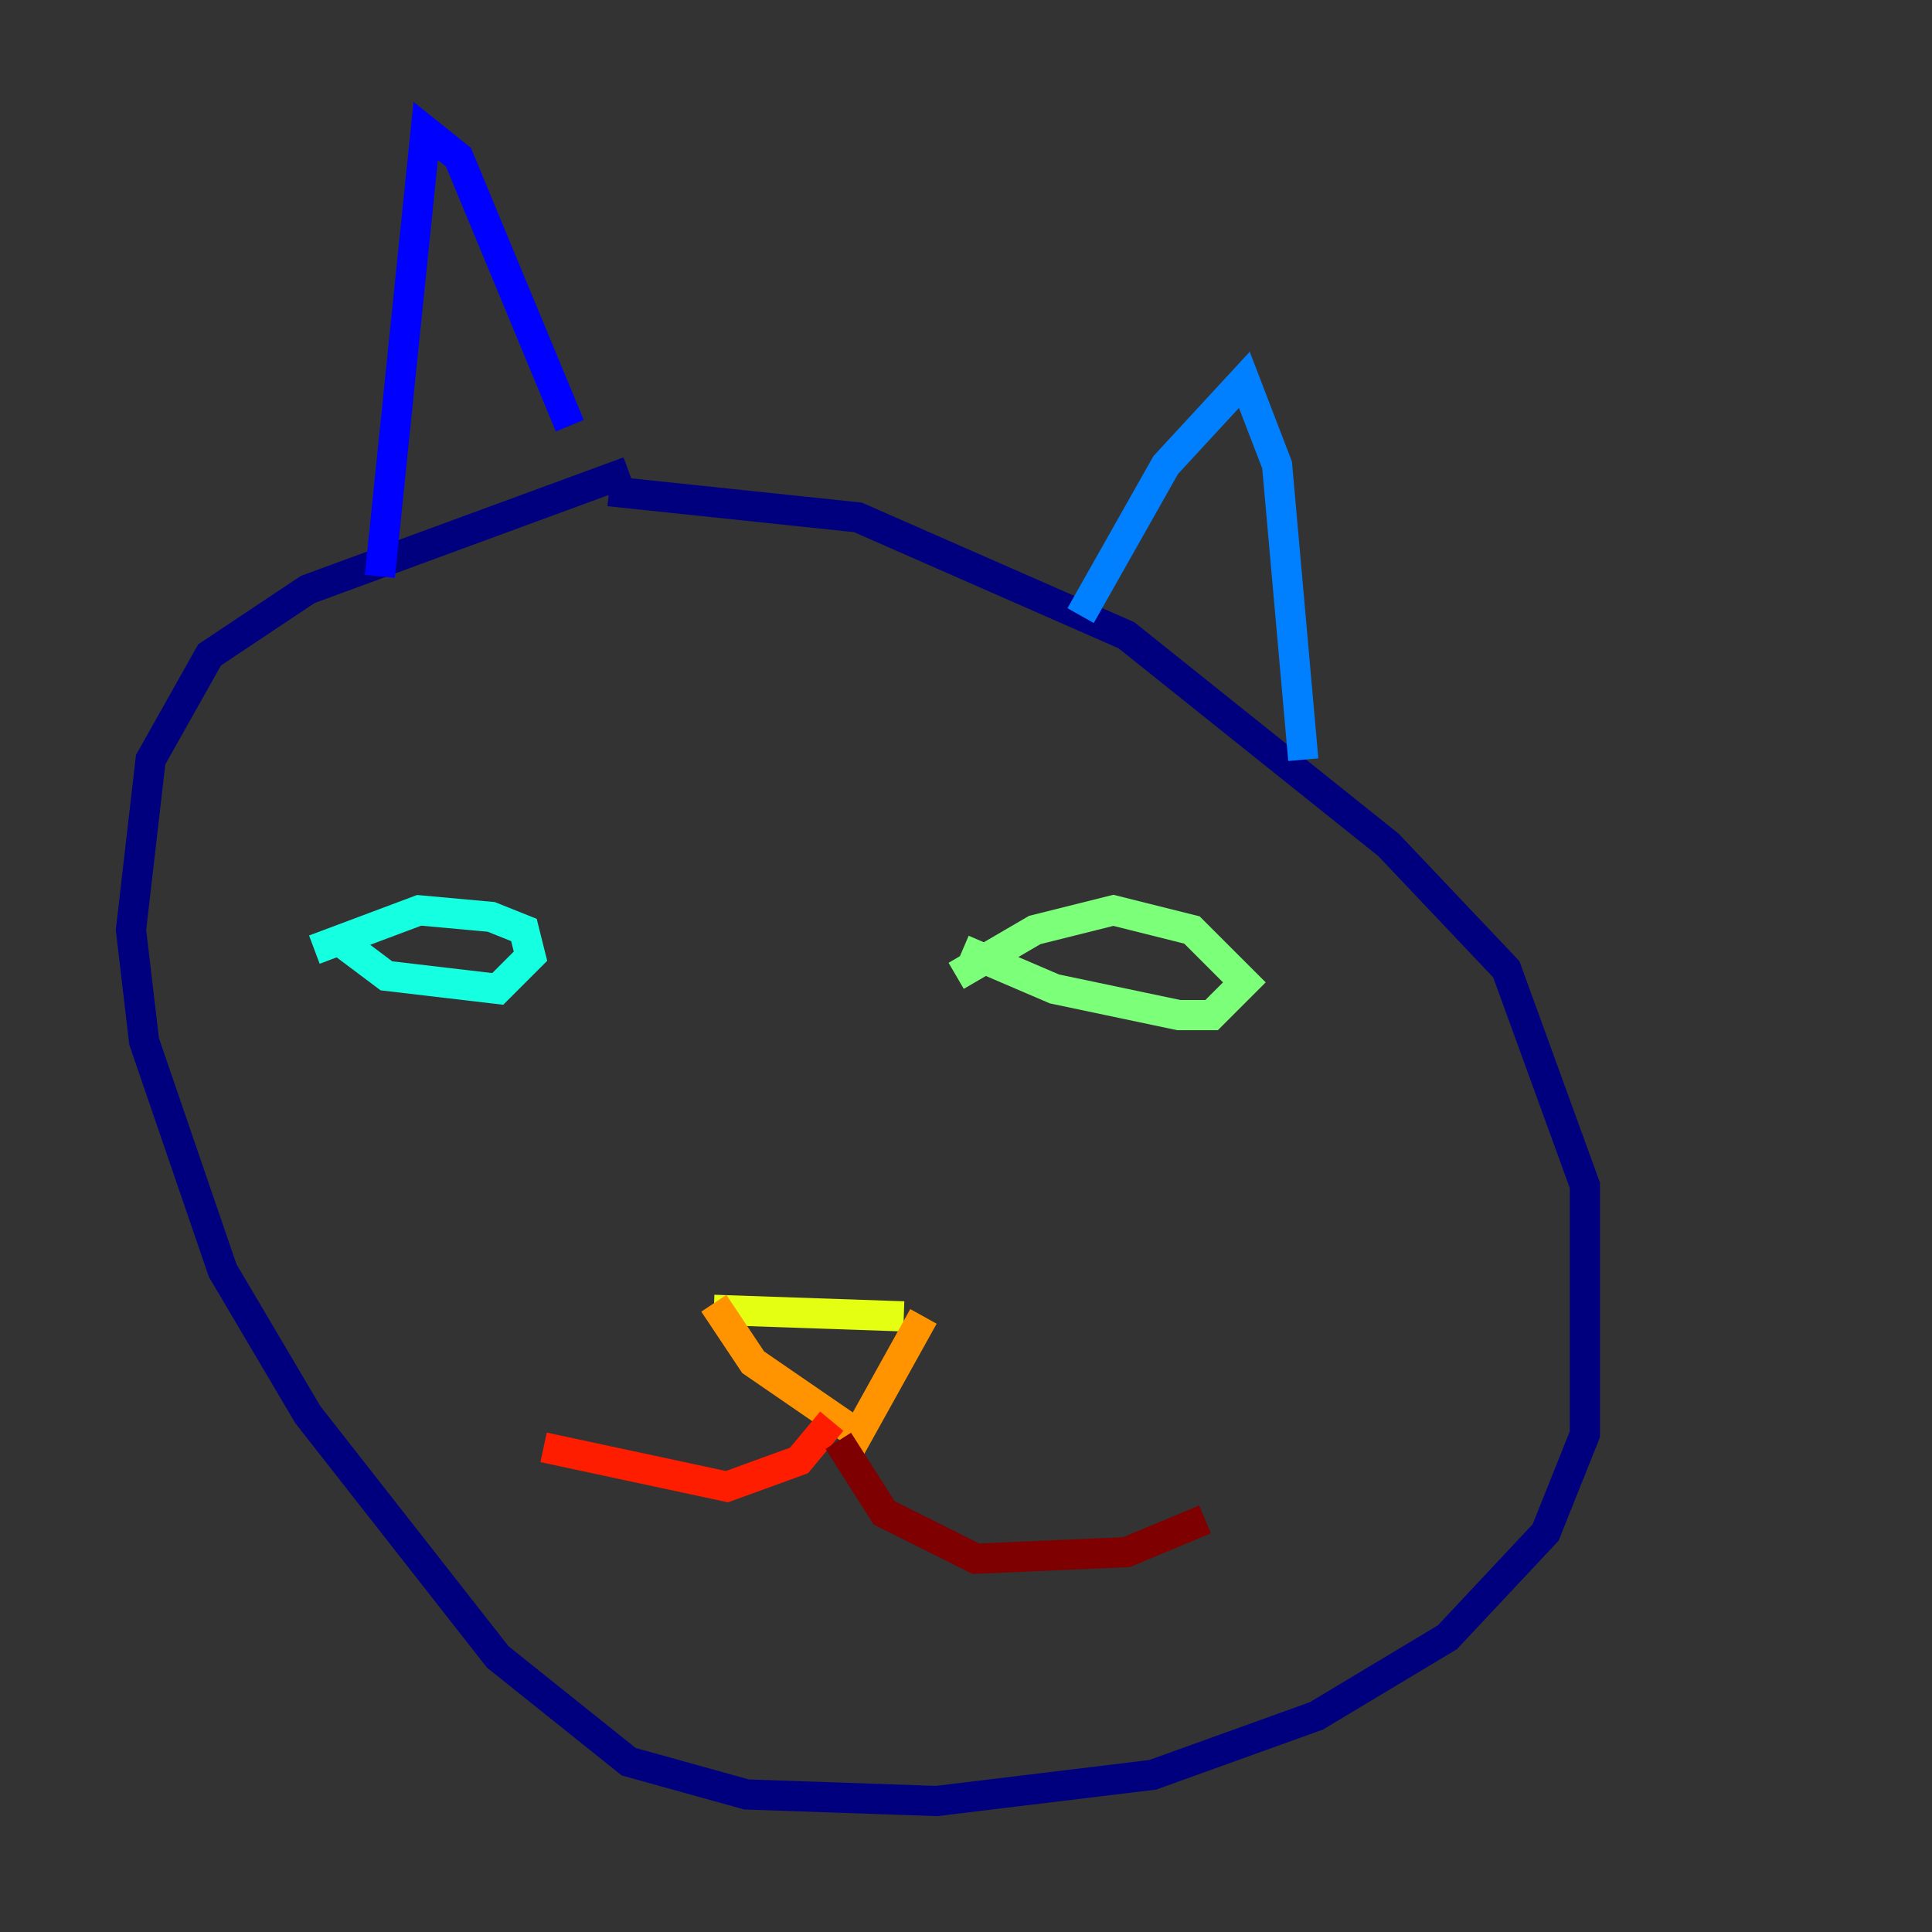 <?xml version="1.0" encoding="utf-8" ?>
<svg baseProfile="tiny" height="128" version="1.2" viewBox="0,0,128,128" width="128" xmlns="http://www.w3.org/2000/svg" xmlns:ev="http://www.w3.org/2001/xml-events" xmlns:xlink="http://www.w3.org/1999/xlink"><rect x="0" y="0" width="128" height="128" fill="#333333" stroke="none"/><defs /><polyline fill="none" points="41.654,31.241 20.393,39.051 13.885,43.39 9.98,50.332 8.678,61.614 9.546,68.99 14.752,84.176 20.393,93.722 32.976,109.776 41.654,116.719 49.464,118.888 62.047,119.322 76.366,117.586 87.214,113.681 95.891,108.475 102.4,101.532 105.003,95.024 105.003,78.536 99.797,64.217 91.986,55.973 74.63,42.088 56.841,34.278 40.352,32.542" stroke="#00007f" stroke-width="2" /><polyline fill="none" points="25.166,38.183 28.203,8.678 30.373,10.414 37.749,28.203" stroke="#0000ff" stroke-width="2" /><polyline fill="none" points="71.593,40.786 77.234,30.807 82.441,25.166 84.61,30.807 86.346,50.332" stroke="#0080ff" stroke-width="2" /><polyline fill="none" points="20.827,62.915 27.77,60.312 32.542,60.746 34.712,61.614 35.146,63.349 32.976,65.519 25.6,64.651 22.129,62.047" stroke="#15ffe1" stroke-width="2" /><polyline fill="none" points="63.349,64.651 68.556,61.614 73.763,60.312 78.969,61.614 82.441,65.085 80.271,67.254 78.102,67.254 69.858,65.519 63.783,62.915" stroke="#7cff79" stroke-width="2" /><polyline fill="none" points="47.295,86.78 59.878,87.214" stroke="#e4ff12" stroke-width="2" /><polyline fill="none" points="47.295,86.346 49.898,90.251 56.841,95.024 61.18,87.214" stroke="#ff9400" stroke-width="2" /><polyline fill="none" points="55.105,94.156 52.936,96.759 48.163,98.495 36.014,95.891" stroke="#ff1d00" stroke-width="2" /><polyline fill="none" points="55.539,95.458 58.576,100.231 64.651,103.268 74.63,102.834 79.837,100.664" stroke="#7f0000" stroke-width="2" /></svg>
